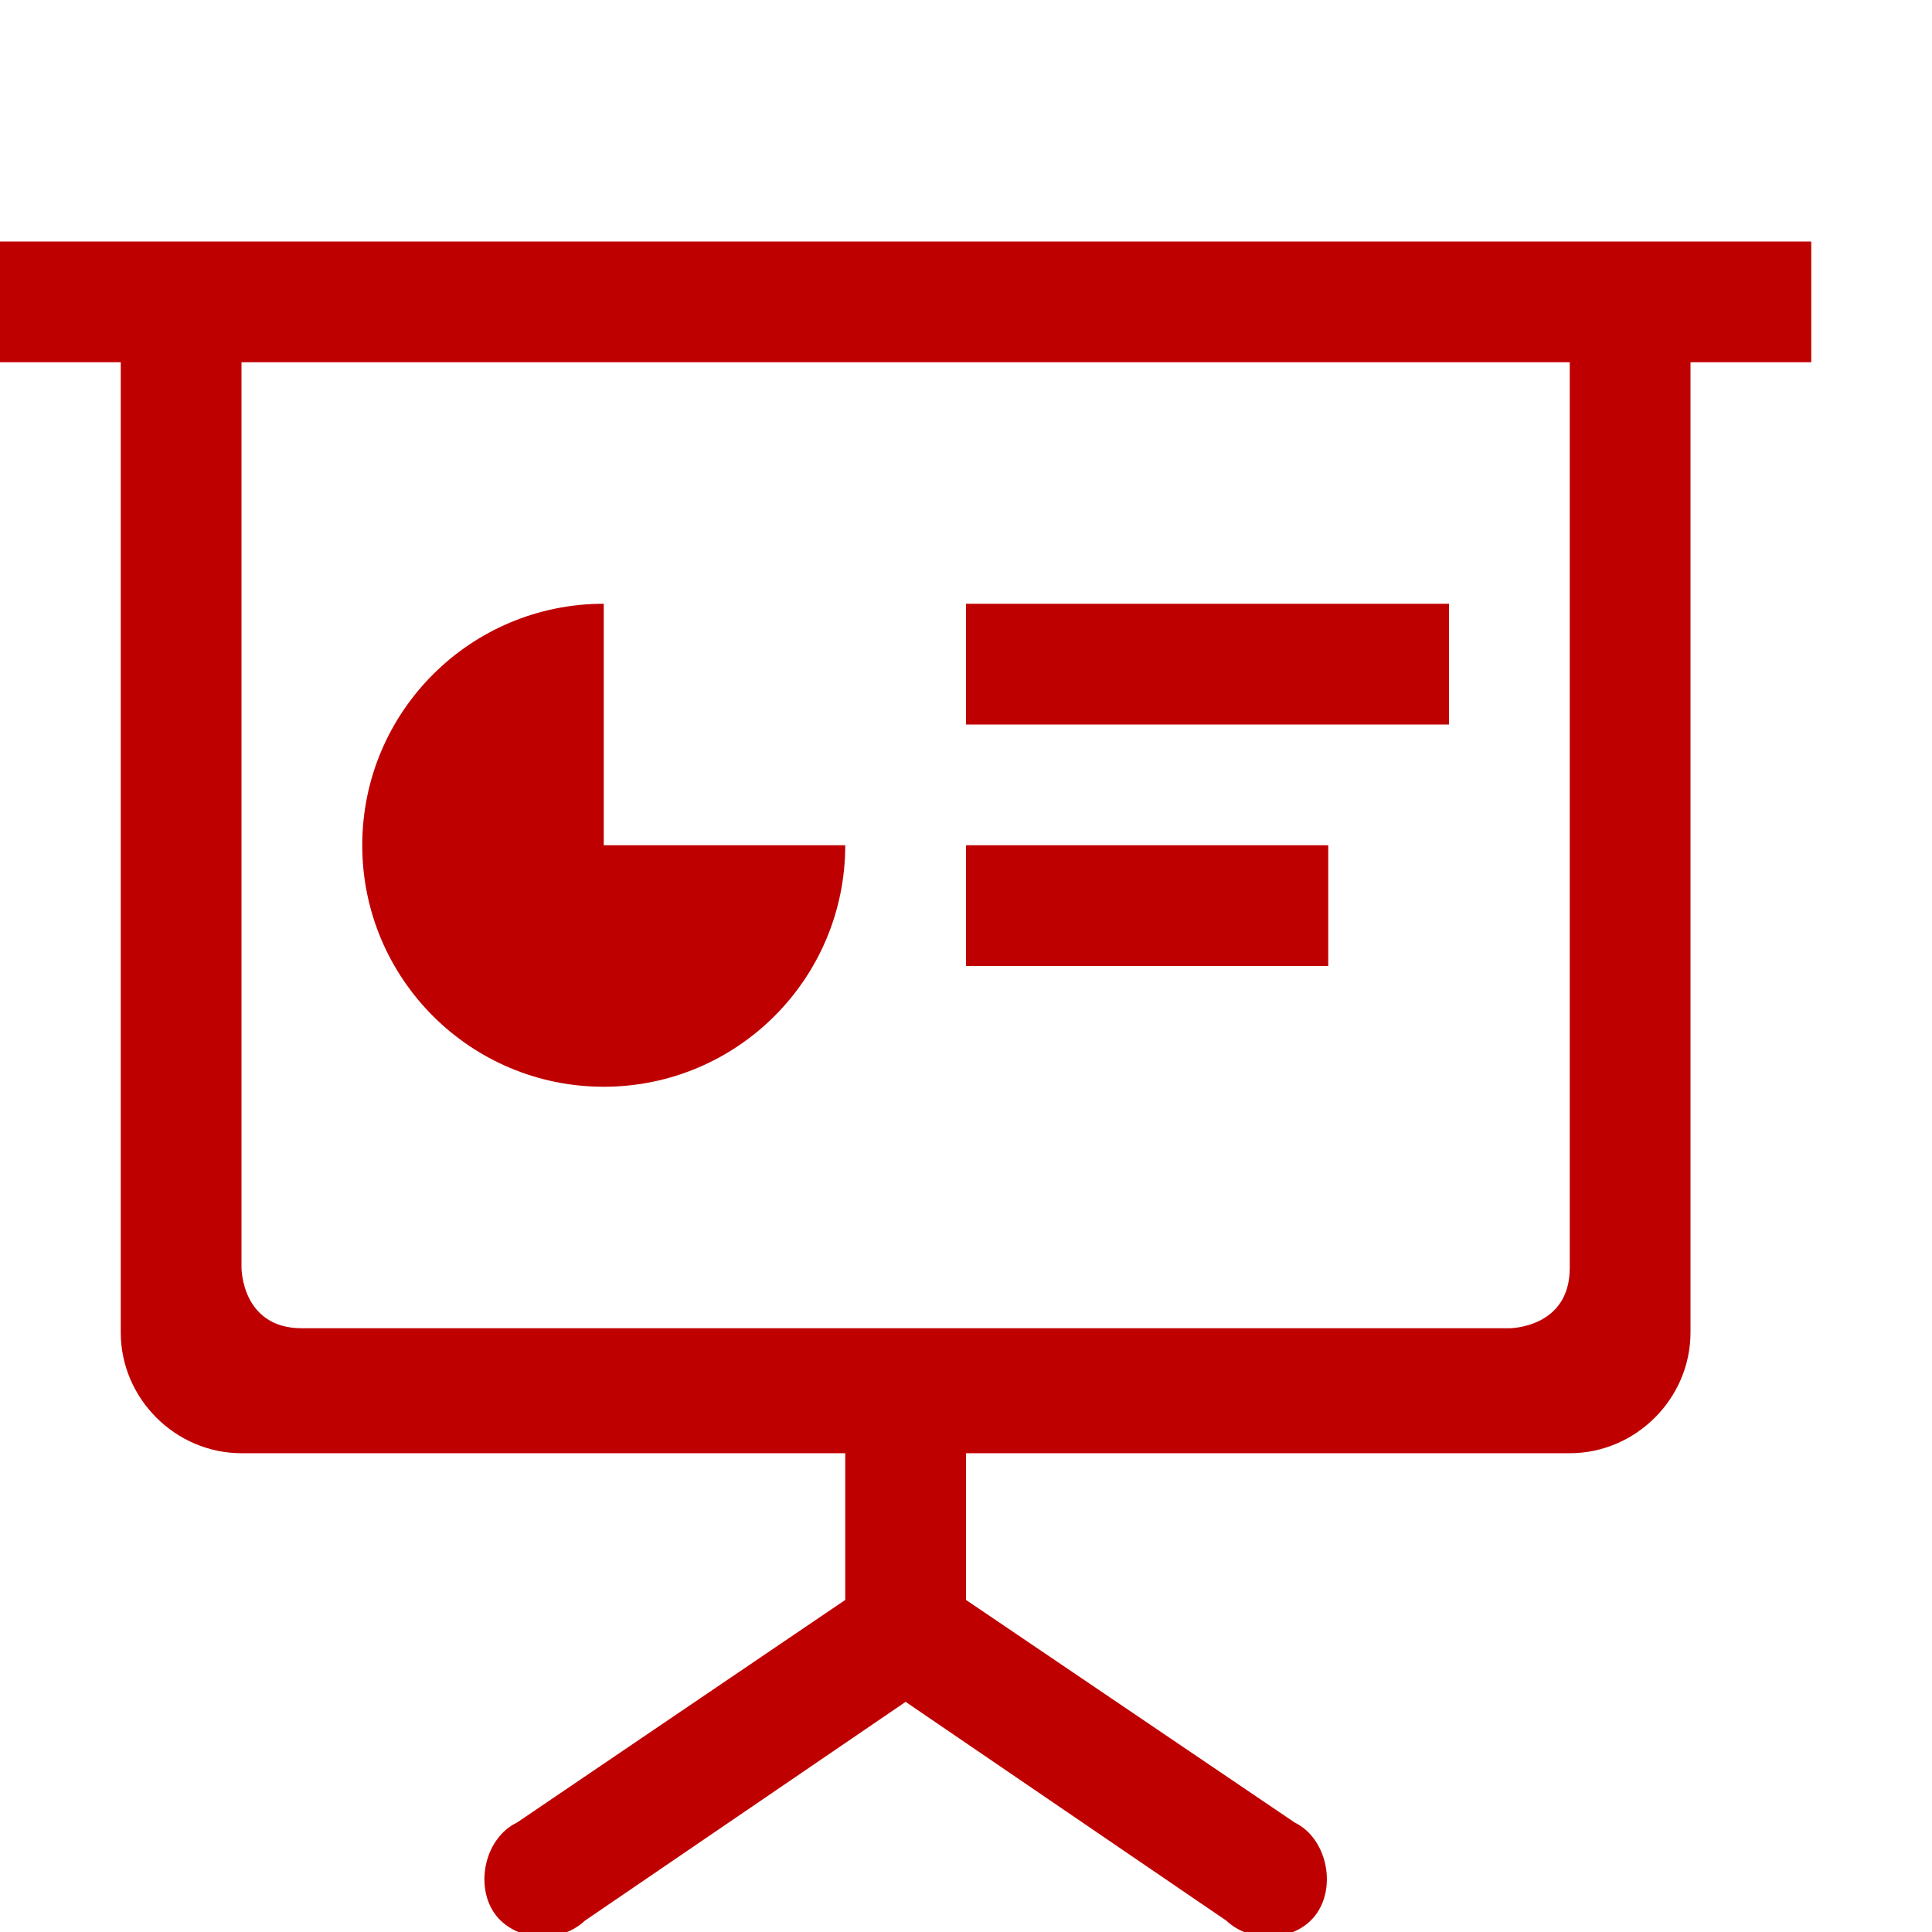 
<svg xmlns="http://www.w3.org/2000/svg" xmlns:xlink="http://www.w3.org/1999/xlink" width="16px" height="16px" viewBox="0 0 16 16" version="1.1">
<g id="surface1">
<path style=" stroke:none;fill-rule:nonzero;fill:#bf0000;fill-opacity:1;" d="M 0 2 L 0 3 L 1 3 L 1 11.035 C 1 11.582 1.453 12.035 2 12.035 L 7 12.035 L 7 13.25 L 4.281 15.094 C 4.02 15.219 3.93 15.605 4.094 15.844 C 4.258 16.078 4.633 16.105 4.844 15.906 L 7.5 14.094 L 10.156 15.906 C 10.367 16.105 10.746 16.078 10.906 15.844 C 11.07 15.605 10.98 15.219 10.723 15.094 L 8 13.25 L 8 12.035 L 13 12.035 C 13.547 12.035 14 11.582 14 11.035 L 14 3 L 15 3 L 15 2 Z M 2 3 L 13 3 L 13 10.5 C 13 11 12.5 11 12.5 11 L 2.5 11 C 2 11 2 10.5 2 10.5 Z M 5 5 C 3.895 5 3 5.895 3 7 C 3 8.105 3.895 9 5 9 C 6.105 9 7 8.105 7 7 L 5 7 Z M 8 5 L 8 6 L 12 6 L 12 5 Z M 8 7 L 8 8 L 11 8 L 11 7 Z M 8 7 "/>
</g>
</svg>
